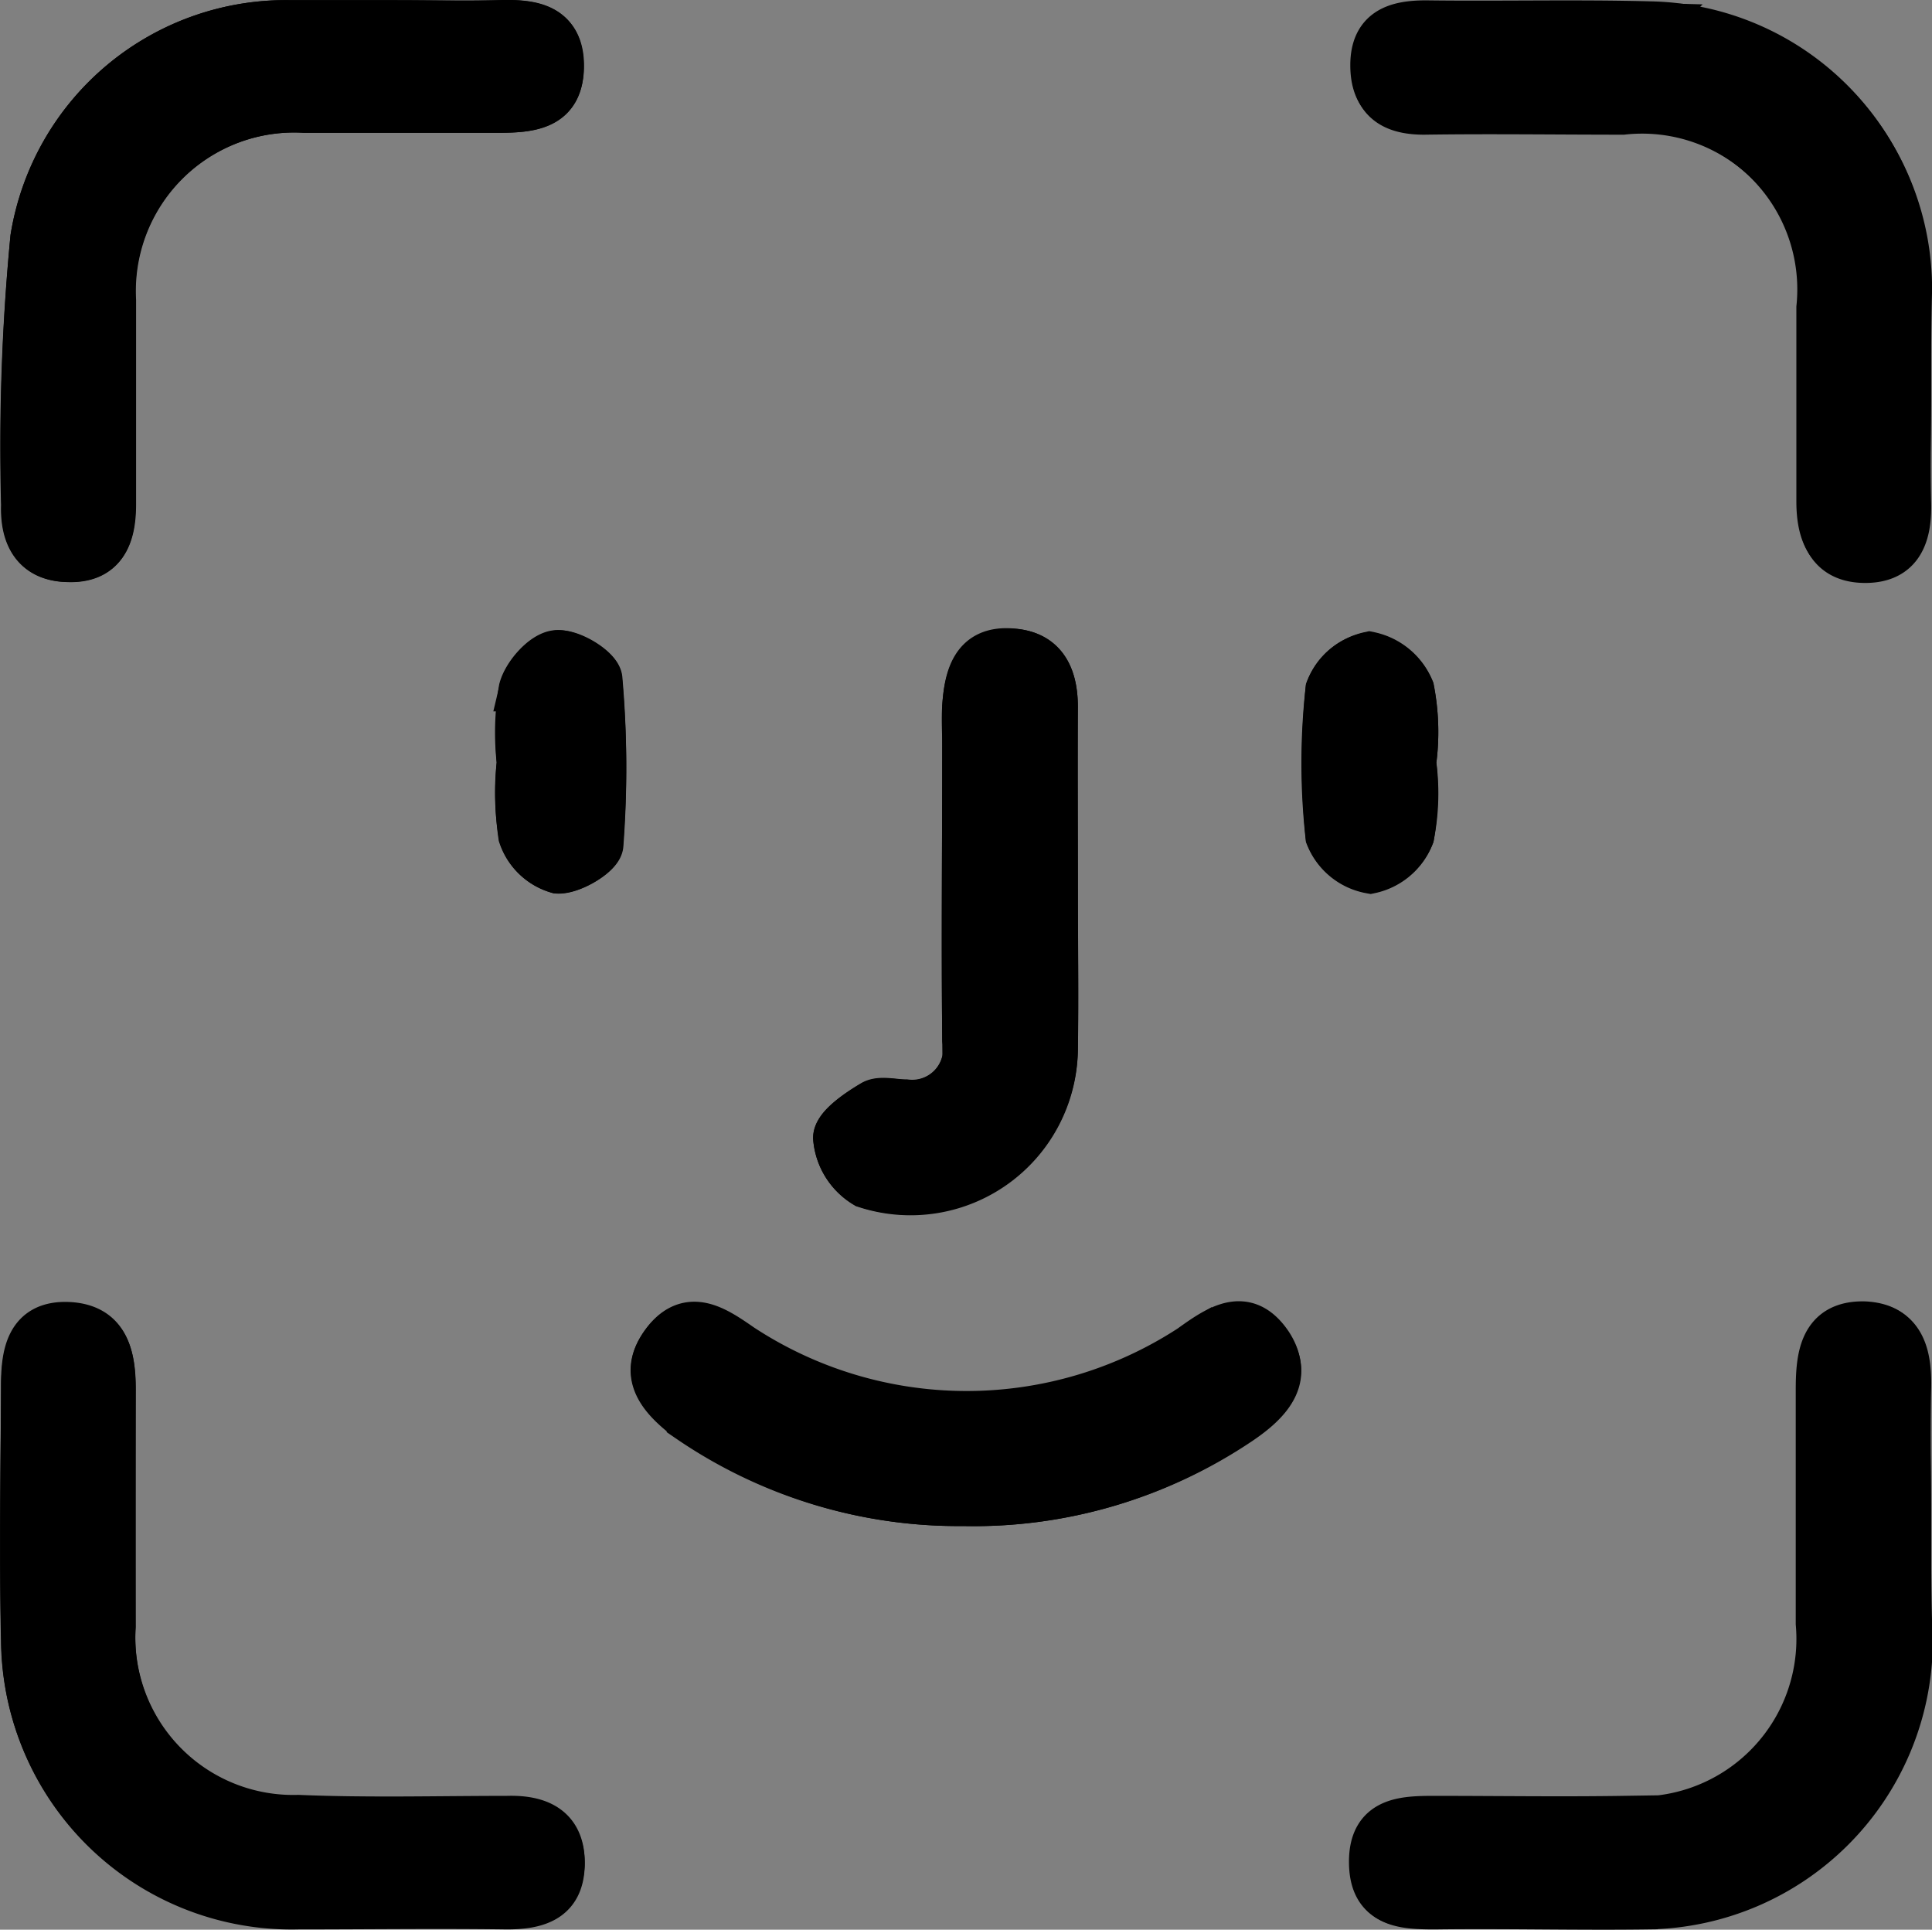 <svg xmlns="http://www.w3.org/2000/svg" width="21.864" height="21.834" viewBox="0 0 21.864 21.834">
  <rect x="0" y="0" width="21.864" height="21.834" fill="#808080" stroke="none"/>
  <g id="Group_3768" data-name="Group 3768" transform="translate(-59.752 -621.69)">
    <g id="Group_708" data-name="Group 708" transform="translate(60.016 621.953)">
      <path id="Path_711" data-name="Path 711" d="M141.97,133.2c0-.484-.011-.978,0-1.462.011-.36-.045-.72-.484-.742-.506-.022-.528.382-.528.753-.011.877,0,1.754,0,2.642a2.033,2.033,0,0,1-2.2,2.2c-.708.011-1.417,0-2.136,0-.349,0-.708.011-.72.495s.326.506.7.506c.81-.011,1.608.011,2.418,0a3.02,3.02,0,0,0,2.969-2.98C141.97,134.13,141.97,133.669,141.97,133.2Z" transform="translate(-120.63 -116.274)" fill="#fff" stroke="#000" stroke-width="0.5"/>
      <path id="Path_712" data-name="Path 712" d="M1.044,133.185v-1.462c0-.371-.067-.708-.506-.731-.472-.023-.517.349-.517.708,0,.956-.022,1.912,0,2.867a3.036,3.036,0,0,0,3.115,3.013c.787,0,1.574-.011,2.361,0,.349.011.607-.09.63-.472.011-.416-.259-.54-.63-.528-.787,0-1.574.022-2.361-.011a2.037,2.037,0,0,1-2.091-2.159C1.044,134.006,1.044,133.6,1.044,133.185Z" transform="translate(-0.024 -116.273)" fill="#fff" stroke="#000" stroke-width="0.5"/>
      <path id="Path_713" data-name="Path 713" d="M4.311-.011H3.131A2.906,2.906,0,0,0,.2,2.429a24.571,24.571,0,0,0-.1,3.025c-.011.337.112.607.495.618.427.011.528-.27.528-.63V3.137A2.045,2.045,0,0,1,3.277.989H5.469c.36,0,.72-.022.72-.495s-.326-.517-.7-.506C5.1,0,4.7-.011,4.311-.011Z" transform="translate(-0.097 0)" fill="#fff" stroke="#000" stroke-width="0.5"/>
      <path id="Path_714" data-name="Path 714" d="M141.972,4.194V3.013a2.988,2.988,0,0,0-2.935-3c-.843-.022-1.687,0-2.53-.011-.337,0-.607.079-.607.484,0,.382.214.517.573.517h2.249a2.03,2.03,0,0,1,2.226,2.226V5.42c0,.349.1.652.517.652s.506-.292.495-.663C141.961,5.015,141.972,4.6,141.972,4.194Z" transform="translate(-120.633 -0.011)" fill="#fff" stroke="#000" stroke-width="0.5"/>
      <path id="Path_715" data-name="Path 715" d="M66.976,133.062a5.405,5.405,0,0,0,3.137-.922c.315-.214.6-.495.337-.877-.27-.416-.6-.191-.911.034a4.615,4.615,0,0,1-5.071-.011c-.292-.214-.607-.416-.877-.056-.292.371-.034.652.281.888A5.4,5.4,0,0,0,66.976,133.062Z" transform="translate(-56.341 -116.308)" fill="#fff" stroke="#000" stroke-width="0.5"/>
      <path id="Path_716" data-name="Path 716" d="M84.3,65.865c0-.675-.011-1.349,0-2.024,0-.382-.146-.63-.54-.641s-.472.3-.495.63c-.011.146,0,.3,0,.45,0,1.1-.011,2.2,0,3.317a.6.6,0,0,1-.663.708c-.135,0-.292-.045-.382.011-.169.1-.416.27-.416.4a.686.686,0,0,0,.337.54A1.651,1.651,0,0,0,84.3,67.72C84.307,67.1,84.3,66.483,84.3,65.865Z" transform="translate(-72.616 -56.105)" fill="#fff" stroke="#000" stroke-width="0.5"/>
      <path id="Path_717" data-name="Path 717" d="M132.045,64.737a2.567,2.567,0,0,0-.022-.832.67.67,0,0,0-.484-.4.661.661,0,0,0-.472.4,8.232,8.232,0,0,0,0,1.664.644.644,0,0,0,.484.394.653.653,0,0,0,.472-.4A2.489,2.489,0,0,0,132.045,64.737Z" transform="translate(-116.306 -56.371)" fill="#fff" stroke="#000" stroke-width="0.5"/>
      <path id="Path_718" data-name="Path 718" d="M49.846,64.635a2.927,2.927,0,0,0,.022.832.622.622,0,0,0,.416.4c.157.011.484-.18.495-.3a11.635,11.635,0,0,0-.011-1.878c-.011-.124-.337-.326-.495-.3s-.36.247-.4.416A3.406,3.406,0,0,0,49.846,64.635Z" transform="translate(-44.238 -56.269)" fill="#fff" stroke="#000" stroke-width="0.5"/>
      <path id="Path_719" data-name="Path 719" d="M141.883,133.113v1.406a3.02,3.02,0,0,1-2.969,2.98c-.81.011-1.608,0-2.418,0-.371,0-.7-.022-.7-.506s.36-.495.72-.495c.708,0,1.417.011,2.136,0a2.033,2.033,0,0,0,2.2-2.2v-2.642c0-.371.034-.765.528-.753.45.022.495.371.484.742C141.872,132.146,141.883,132.63,141.883,133.113Z" transform="translate(-120.544 -116.191)" stroke="#000" stroke-width="0.5"/>
      <path id="Path_720" data-name="Path 720" d="M1.021,133.279v1.237a2.037,2.037,0,0,0,2.091,2.159c.787.022,1.574.011,2.361.011.371,0,.641.124.63.528-.011.382-.27.472-.63.472-.787-.011-1.574,0-2.361,0A3.036,3.036,0,0,1,0,134.674c-.022-.956-.011-1.912,0-2.867,0-.36.045-.72.517-.708.439.022.506.36.506.731Q1.021,132.554,1.021,133.279Z" transform="translate(0 -116.368)" stroke="#000" stroke-width="0.5"/>
      <path id="Path_721" data-name="Path 721" d="M4.311-.01C4.7-.01,5.1,0,5.492-.01c.371-.011.708.045.7.506s-.36.495-.72.495H3.277A2.045,2.045,0,0,0,1.118,3.139c-.011.765-.011,1.54,0,2.305,0,.36-.1.652-.528.63C.207,6.062.083,5.792.095,5.455A24.571,24.571,0,0,1,.2,2.43,2.906,2.906,0,0,1,3.131-.01Z" transform="translate(-0.097 -0.001)" stroke="#000" stroke-width="0.5"/>
      <path id="Path_722" data-name="Path 722" d="M142.061,4.372c0,.416-.011.821,0,1.237.011.36-.079.663-.495.663s-.517-.3-.517-.652V3.427A2.02,2.02,0,0,0,138.822,1.2c-.753,0-1.5-.011-2.249,0-.36,0-.573-.135-.573-.517,0-.4.259-.484.607-.484.843.011,1.687-.011,2.53.011a2.988,2.988,0,0,1,2.935,3C142.061,3.585,142.061,3.978,142.061,4.372Z" transform="translate(-120.721 -0.189)" stroke="#000" stroke-width="0.5"/>
      <path id="Path_723" data-name="Path 723" d="M66.976,132.974a5.325,5.325,0,0,1-3.1-.956c-.315-.225-.573-.506-.281-.888.281-.36.585-.146.877.056a4.637,4.637,0,0,0,5.071.011c.315-.225.63-.45.911-.034.247.382-.022.663-.337.877A5.334,5.334,0,0,1,66.976,132.974Z" transform="translate(-56.341 -116.22)" stroke="#000" stroke-width="0.5"/>
      <path id="Path_724" data-name="Path 724" d="M84.3,65.865c0,.618.011,1.237,0,1.855a1.644,1.644,0,0,1-2.159,1.54.7.7,0,0,1-.337-.54c0-.135.247-.3.416-.4.1-.056.259-.011.382-.011a.6.6,0,0,0,.663-.708c-.011-1.1,0-2.2,0-3.317v-.45c.022-.315.1-.63.495-.63s.54.259.54.641Z" transform="translate(-72.616 -56.105)" stroke="#000" stroke-width="0.5"/>
      <path id="Path_725" data-name="Path 725" d="M132.011,64.826a2.926,2.926,0,0,1-.023.832.653.653,0,0,1-.472.4.644.644,0,0,1-.484-.394,7.487,7.487,0,0,1,0-1.664.622.622,0,0,1,.472-.4.669.669,0,0,1,.484.4A2.489,2.489,0,0,1,132.011,64.826Z" transform="translate(-116.272 -56.46)" stroke="#000" stroke-width="0.5"/>
      <path id="Path_726" data-name="Path 726" d="M49.846,64.644a2.927,2.927,0,0,1,.022-.832c.045-.169.247-.4.4-.416s.484.18.495.3a10.475,10.475,0,0,1,.011,1.878c-.011.124-.337.315-.495.3a.622.622,0,0,1-.416-.4A3.406,3.406,0,0,1,49.846,64.644Z" transform="translate(-44.238 -56.279)" stroke="#000" stroke-width="0.5"/>
    </g>
  </g>
</svg>
